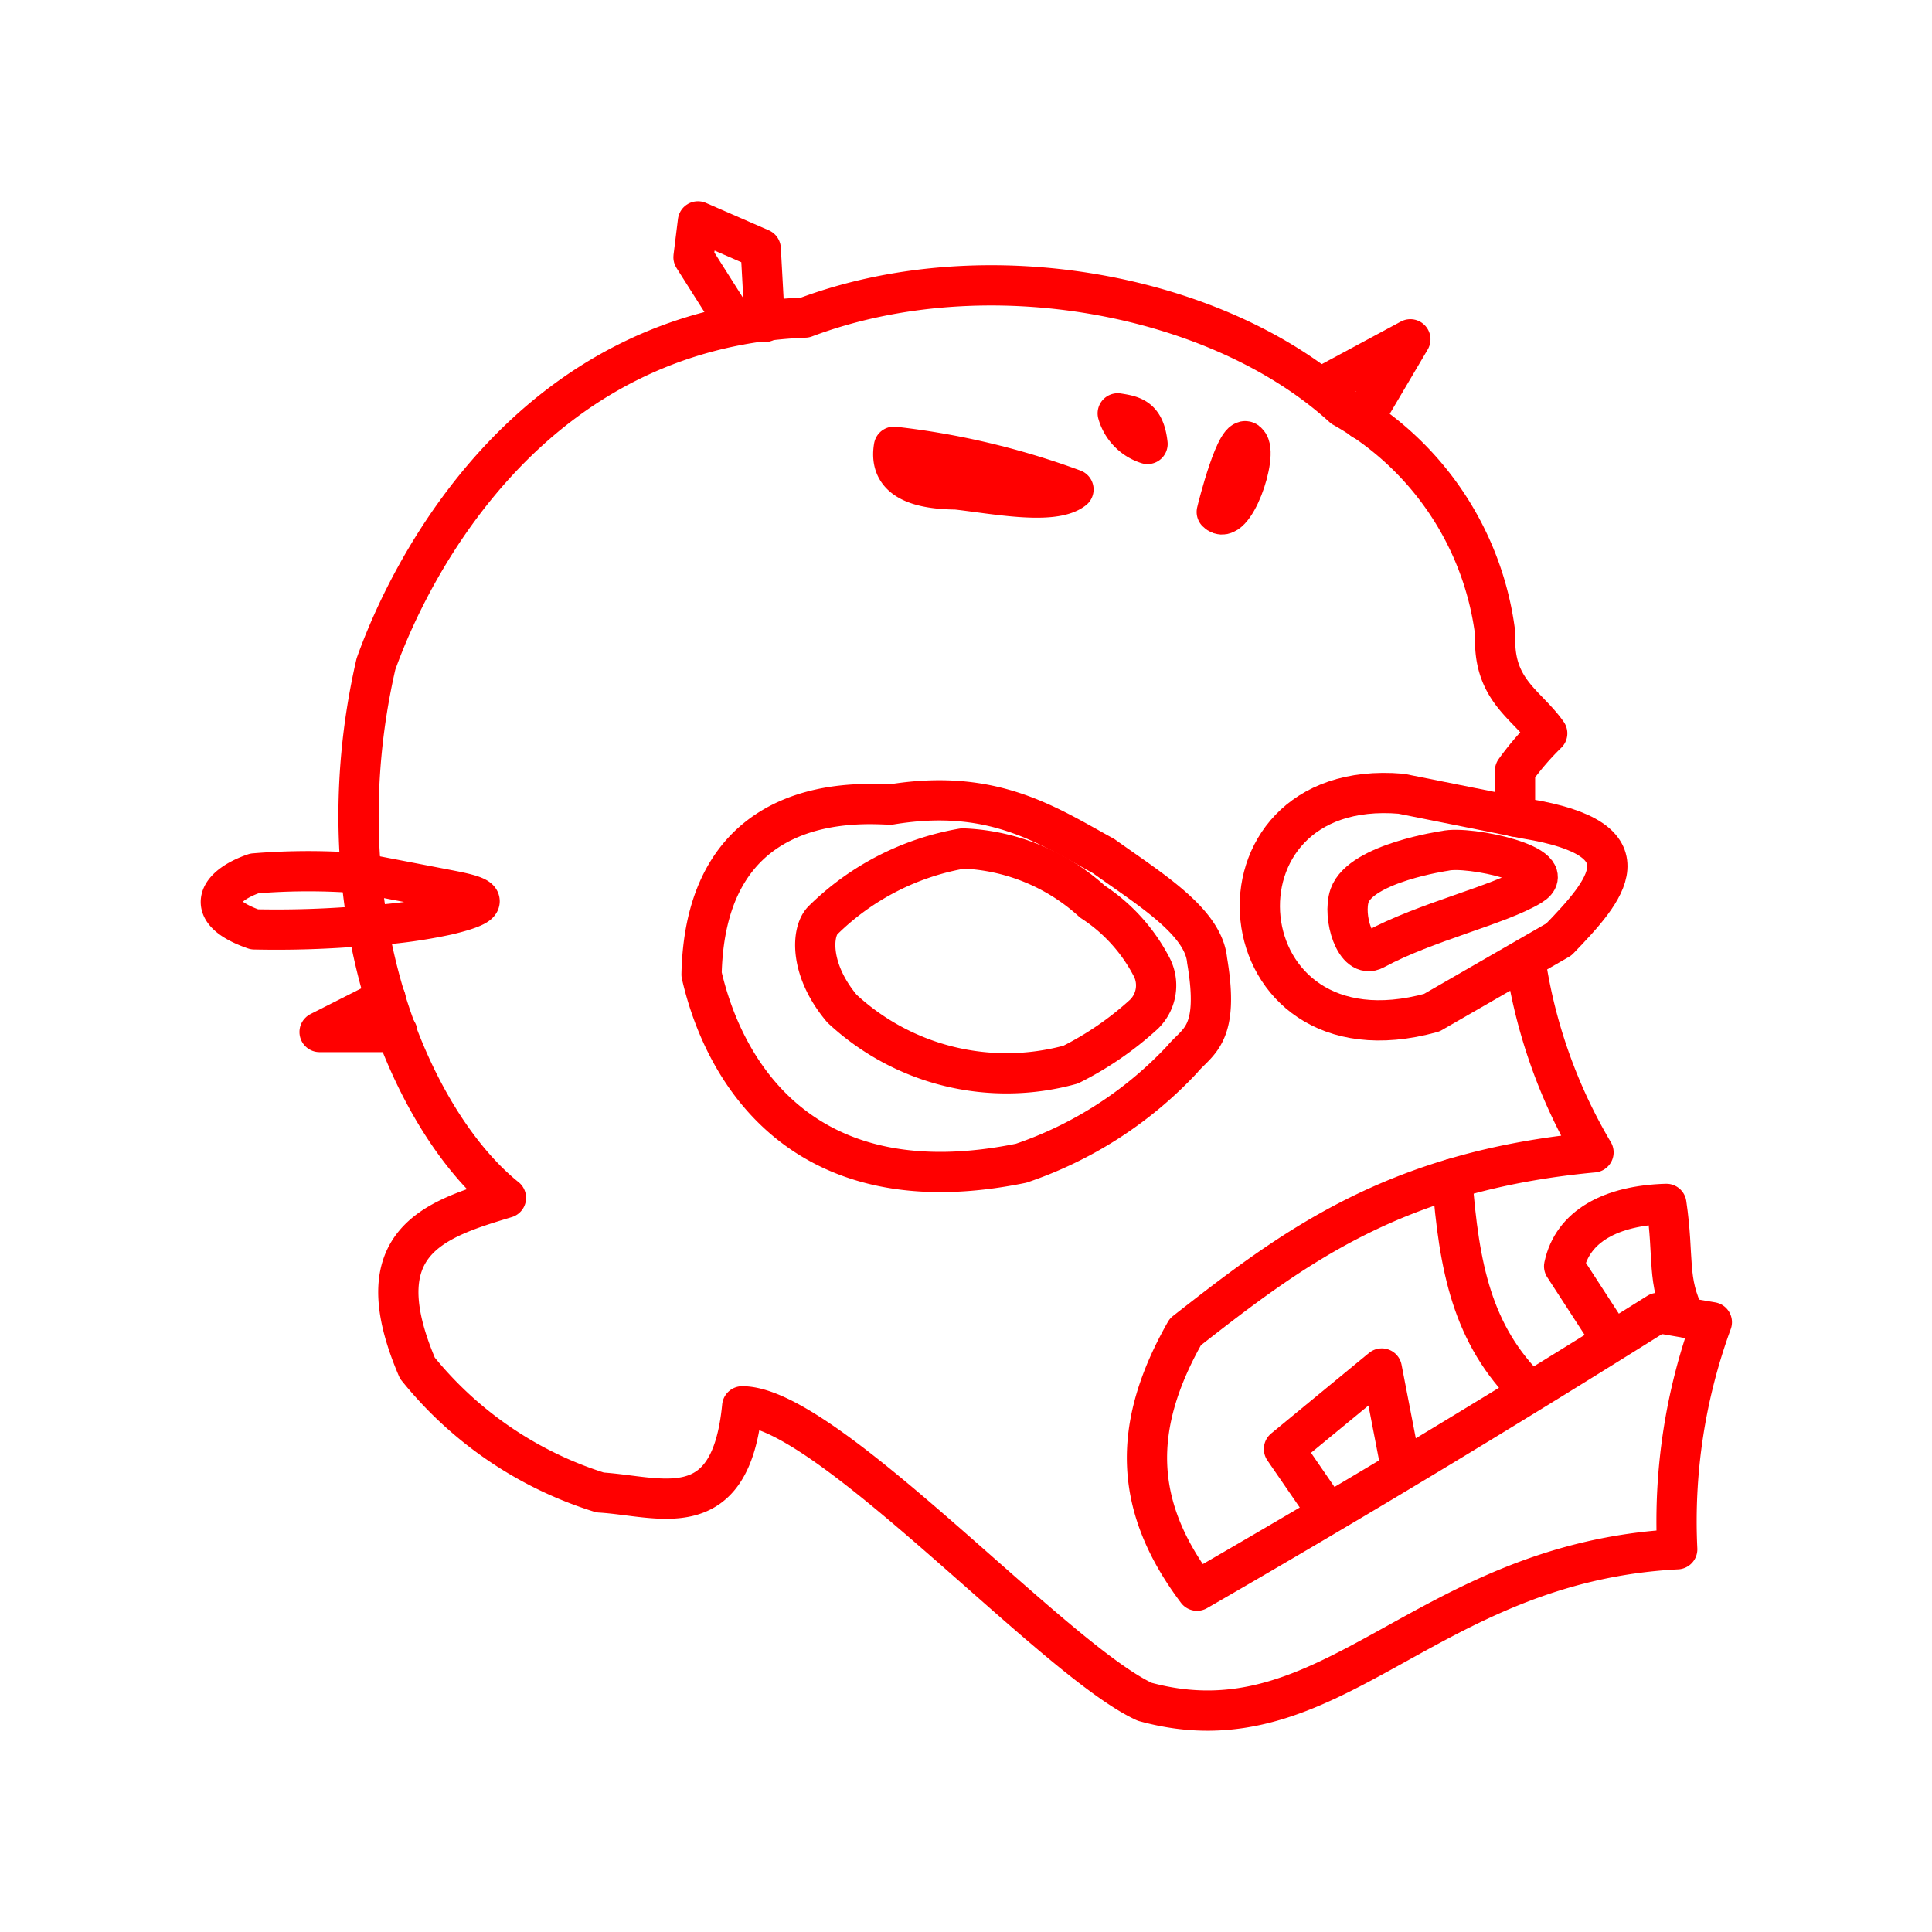 <svg xmlns="http://www.w3.org/2000/svg" viewBox="0 0 48 48"><defs><style>.a{fill:none;stroke:#FF0000;stroke-linecap:round;stroke-linejoin:round;}</style></defs><path class="a" d="M37.64,20.29c0-.4,0-.73,0-1.14a7,7,0,0,1,.8-.93c-.51-.73-1.36-1.07-1.29-2.46a7.52,7.52,0,0,0-3.78-5.64C30.28,7.3,24.5,6.2,20,7.89,13.23,8.16,10.23,14,9.34,16.5c-1.4,6.09.85,11.35,3.23,13.26-1.79.54-3.54,1.1-2.2,4.23a9.42,9.42,0,0,0,4.54,3.09c1.49.09,3.24.86,3.53-2.14,2.1,0,7.75,6.31,10,7.34,4.65,1.28,6.89-3.46,13.23-3.79h0a14.39,14.39,0,0,1,.86-5.64l-1.34-.23c-3.46,2.17-7.2,4.45-11.45,6.9-1.58-2.1-1.63-4.07-.29-6.43,2.67-2.09,5.18-4,10.14-4.46a13.13,13.13,0,0,1-1.69-4.75"/><path class="a" d="M40.06,33.31l-1.2-1.85c.21-1,1.17-1.51,2.54-1.55.2,1.35,0,1.9.47,2.82"/><path class="a" d="M38,34.56c-1.43-1.4-1.75-3.08-1.92-5.27"/><path class="a" d="M33,37.6,31.9,36,34.33,34l.48,2.48"/><path class="a" d="M37.91,20.34c3.12.51,2,1.78.82,3l-3.16,1.82c-5.25,1.45-5.84-5.87-.76-5.44Z"/><path class="a" d="M27.42,21.27c1.16.83,2.48,1.63,2.57,2.59.32,1.88-.24,2-.62,2.46a9.76,9.76,0,0,1-4,2.58C20,30,18,26.7,17.43,24.21c.1-4.59,4-4.24,4.69-4.22C24.65,19.57,26,20.49,27.42,21.27Z"/><path class="a" d="M33.86,10.43l1.18-2-2.23,1.2"/><path class="a" d="M18.3,8.08,17.23,6.39l.11-.89,1.56.68L19,8"/><path class="a" d="M9.08,23a25.45,25.45,0,0,1-2.76.09C5,22.63,5.44,22,6.32,21.7A16.35,16.35,0,0,1,9,21.7l2.18.42c.55.11,1.37.27-.07.61A12.76,12.76,0,0,1,9.08,23Z"/><path class="a" d="M9.58,24.81l-1.64.83,1.93,0"/><path class="a" d="M23.92,21.08a6.52,6.52,0,0,0-3.48,1.79c-.28.29-.33,1.23.48,2.19a6,6,0,0,0,5.68,1.39,8,8,0,0,0,1.82-1.25A1,1,0,0,0,28.6,24a4.3,4.3,0,0,0-1.46-1.6A5.06,5.06,0,0,0,23.92,21.08Z"/><path class="a" d="M35.9,21.14s-2.08.3-2.37,1.11c-.18.52.14,1.6.62,1.34,1.27-.69,3.09-1.1,3.89-1.59S36.49,21,35.9,21.14Z"/><path class="a" d="M31,11c.28.28-.36,2.14-.77,1.72C30.24,12.67,30.74,10.66,31,11Z"/><path class="a" d="M22.21,11.1a19,19,0,0,1,4.46,1.06c-.51.4-2,.1-2.91,0C22.52,12.15,22.1,11.75,22.21,11.1Z"/><path class="a" d="M27.77,10.27c.39.06.67.12.74.76A1.12,1.12,0,0,1,27.77,10.27Z"/></svg>